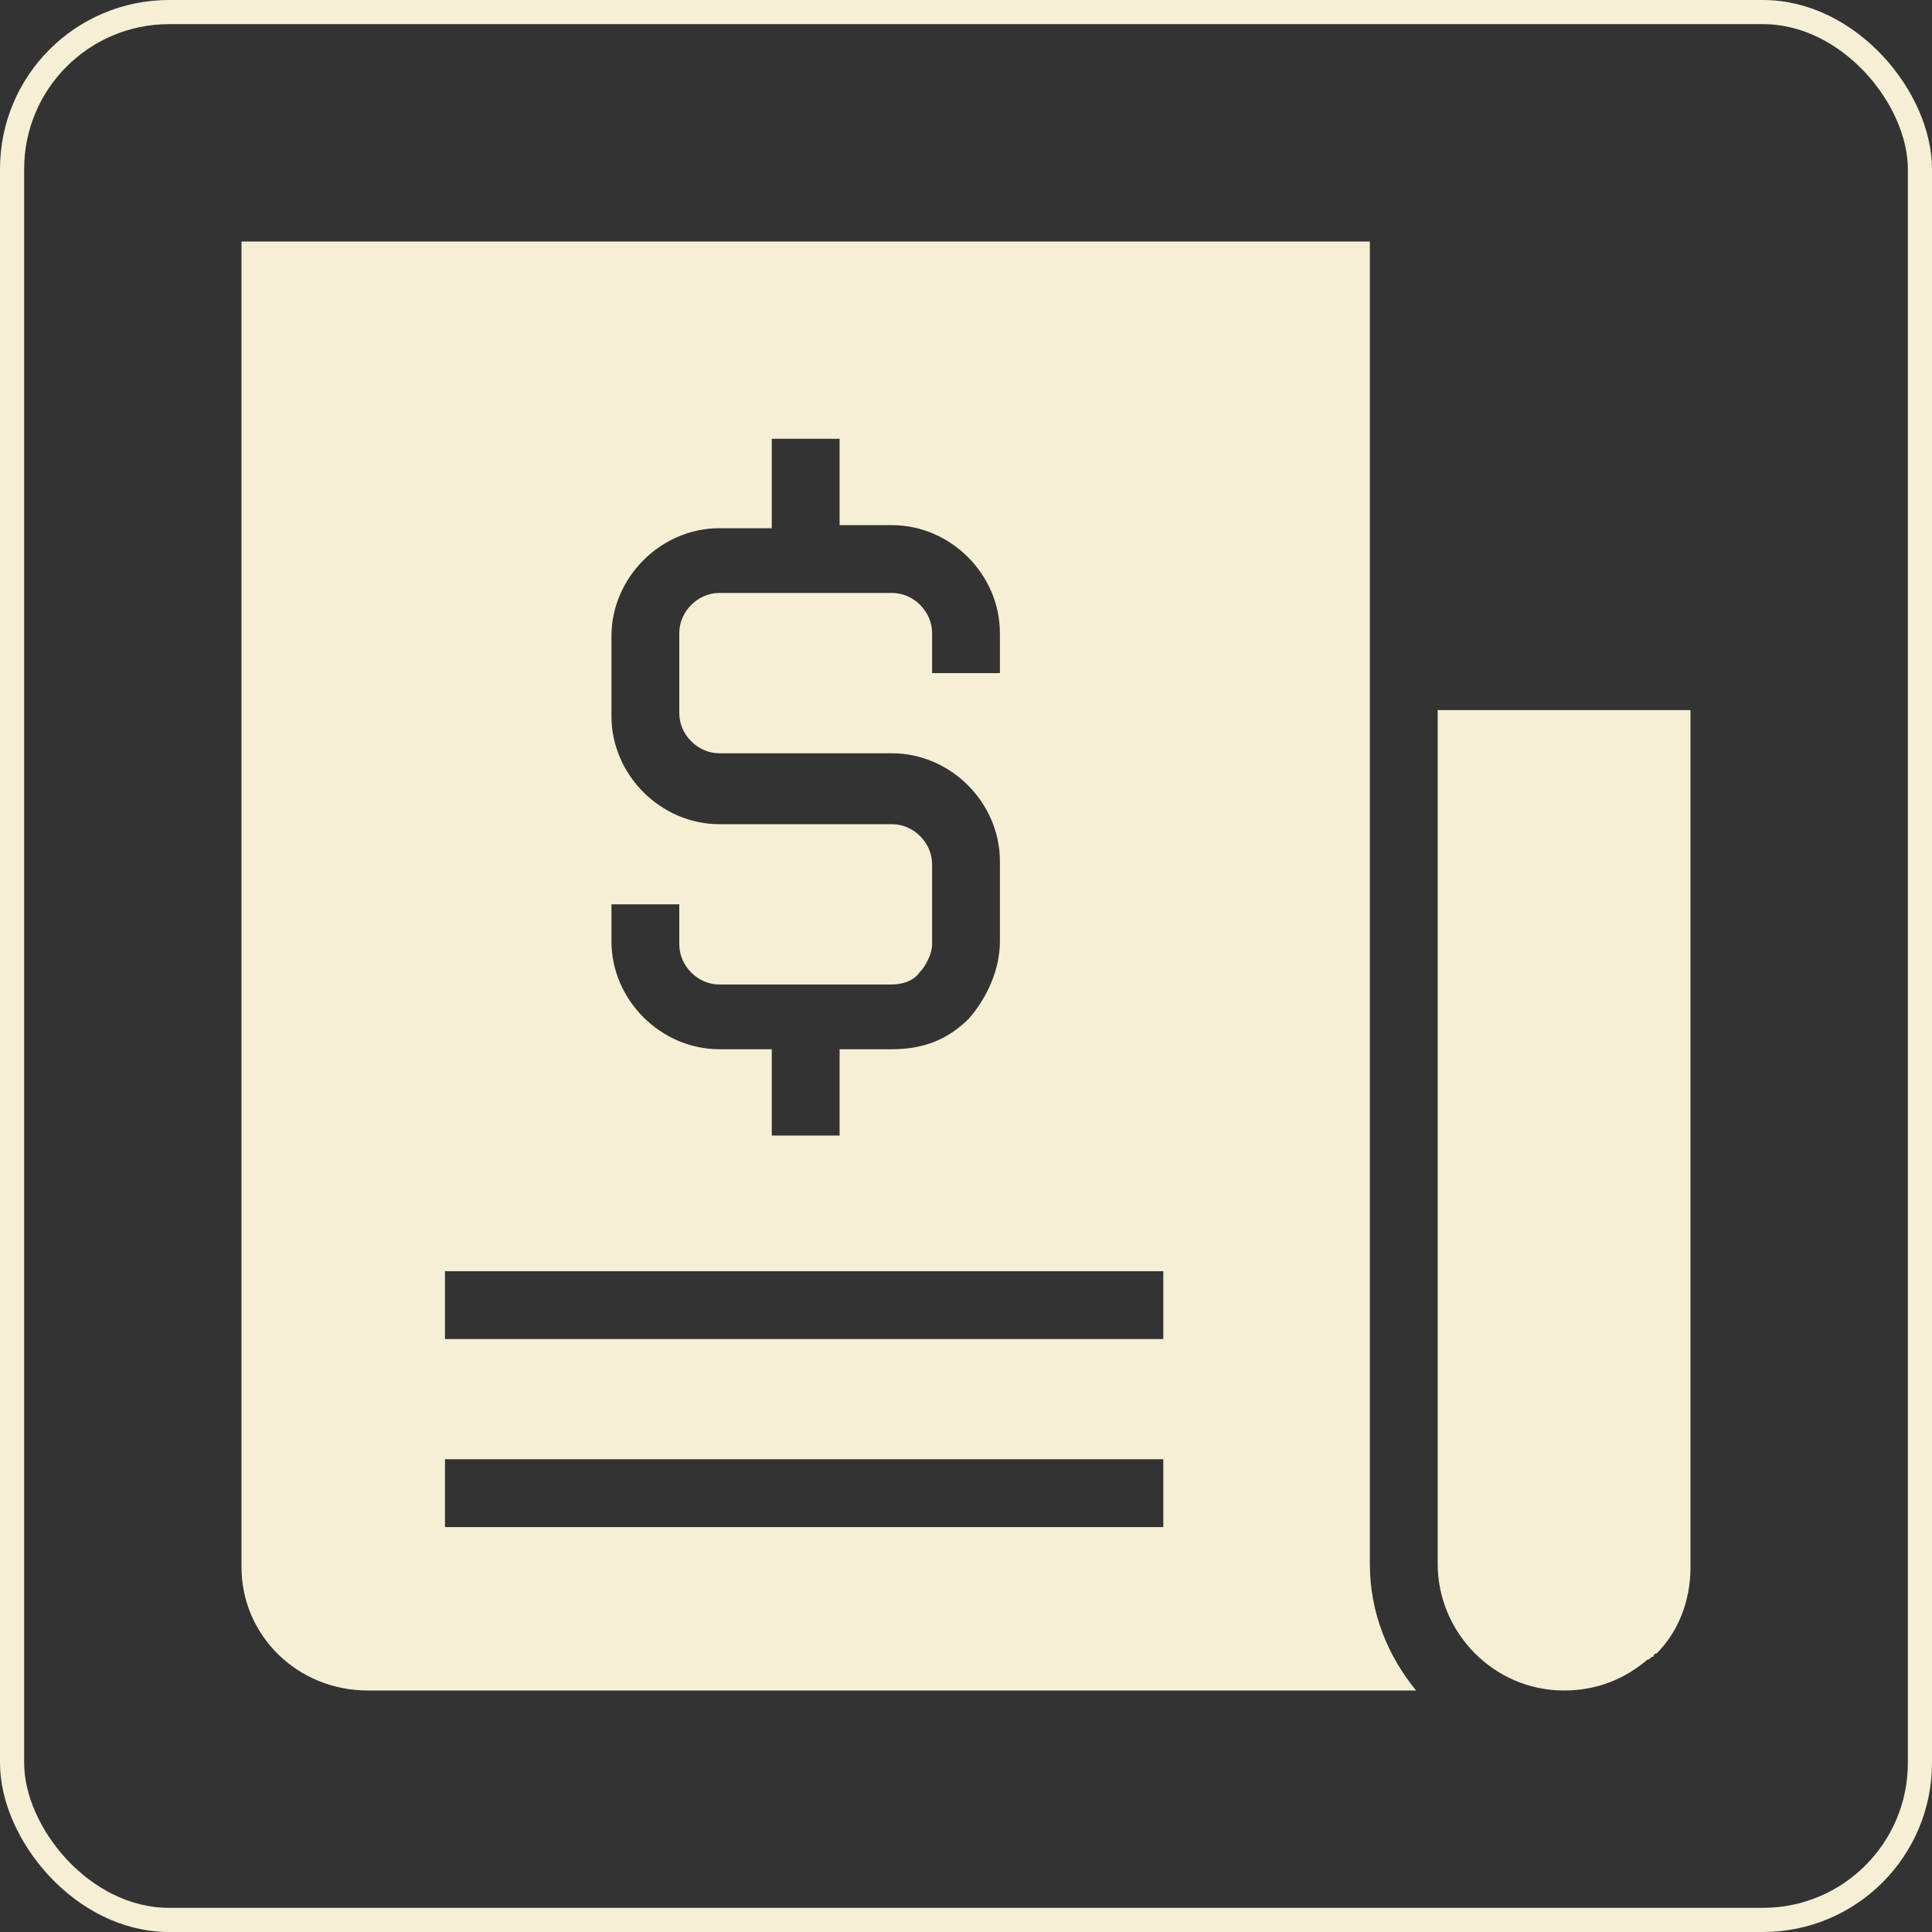 <svg width="80" height="80" viewBox="0 0 80 80" fill="none" xmlns="http://www.w3.org/2000/svg">
<rect x="0" y="0" width="80" height="80" fill="#333333" stroke="none"/>
<rect x="0.5" y="0.5" width="79" height="79" rx="6.5" stroke="#F5EFD5"/>
<path d="M15.234 70H58.638C57.489 68.596 56.723 66.808 56.723 64.766V10H10V64.894C10 67.702 12.298 70 15.234 70ZM25.319 37.447H28.128V39.106C28.128 40 28.894 40.766 29.787 40.766H36.936C37.319 40.766 37.83 40.638 38.085 40.255C38.34 40 38.596 39.489 38.596 39.106V35.787C38.596 34.894 37.83 34.128 36.936 34.128H29.787C27.362 34.128 25.319 32.085 25.319 29.66V26.34C25.319 23.915 27.362 21.872 29.787 21.872H31.957V18.17H34.766V21.745H36.936C39.362 21.745 41.404 23.787 41.404 26.213V27.872H38.596V26.213C38.596 25.319 37.83 24.553 36.936 24.553H29.787C28.894 24.553 28.128 25.319 28.128 26.213V29.532C28.128 30.425 28.894 31.192 29.787 31.192H36.936C39.362 31.192 41.404 33.234 41.404 35.66V38.979C41.404 40.128 40.894 41.277 40.128 42.17C39.234 43.064 38.213 43.447 36.936 43.447H34.766V47.021H31.957V43.447H29.787C27.362 43.447 25.319 41.404 25.319 38.979V37.447ZM18.425 52.638H48.17V55.447H18.425V52.638ZM18.425 60.425H48.17V63.234H18.425V60.425ZM68.213 68.723C68.34 68.723 68.34 68.596 68.468 68.596C68.468 68.596 68.468 68.468 68.596 68.468C69.489 67.575 70 66.298 70 64.894V29.404H59.532V64.766C59.532 67.575 61.83 70 64.766 70C66.17 70 67.319 69.489 68.213 68.723Z" fill="#F5EFD5"/>
</svg>
